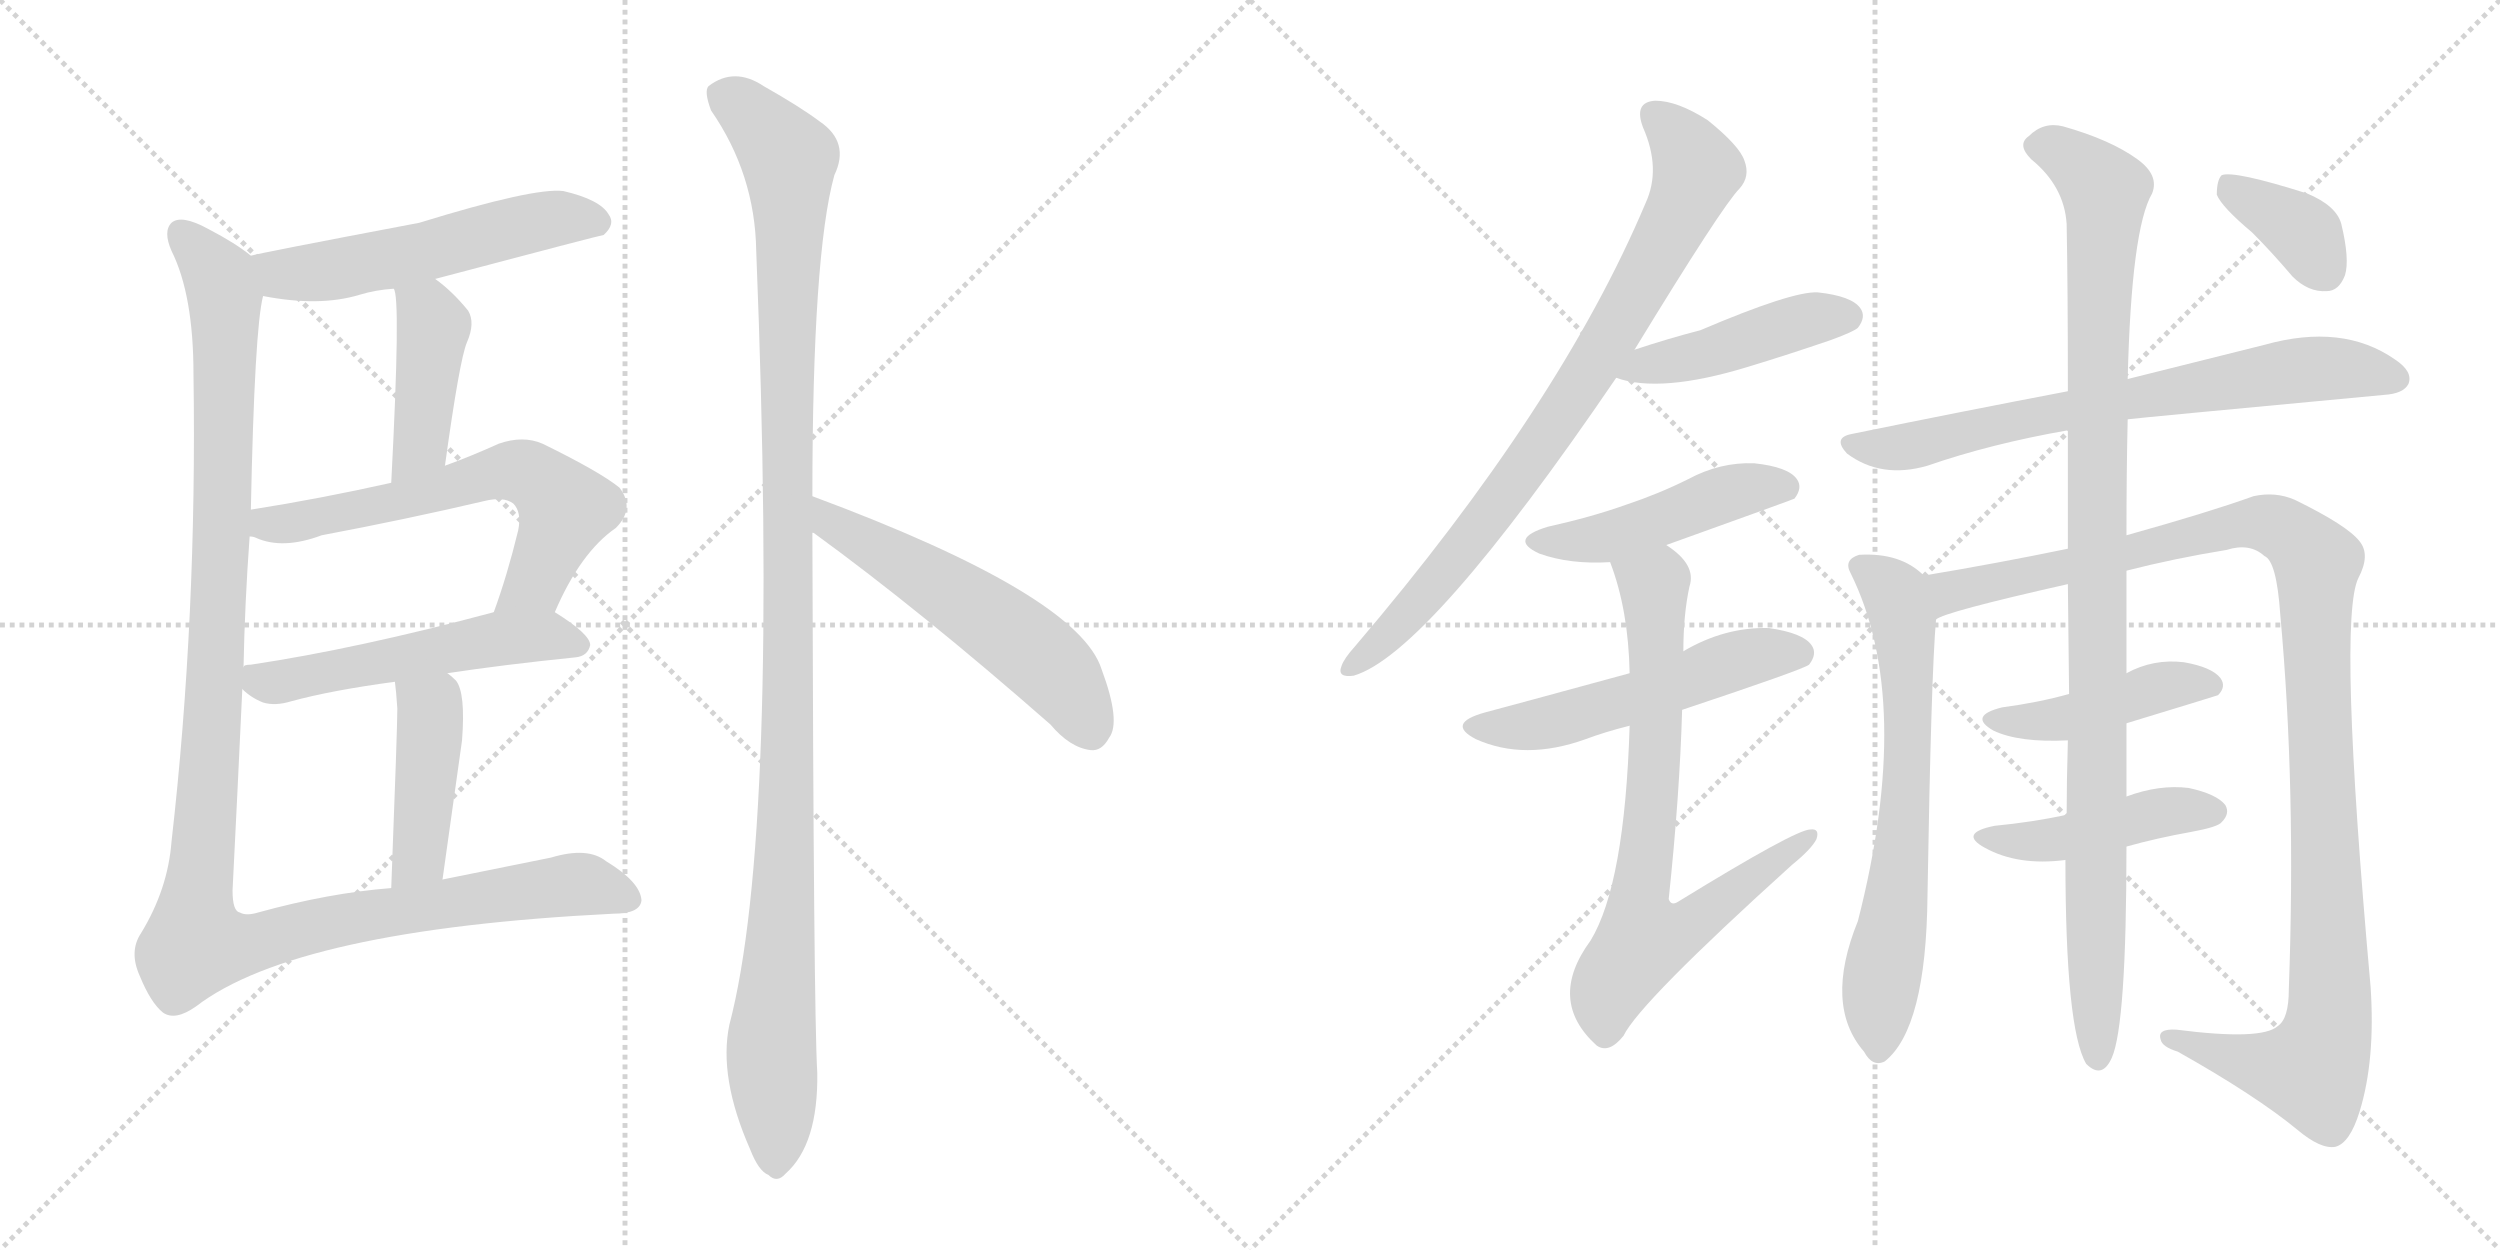 <svg version="1.1" viewBox="0 0 2048 1024" xmlns="http://www.w3.org/2000/svg">
  <g stroke="lightgray" stroke-dasharray="1,1" stroke-width="1" transform="scale(4, 4)">
    <line x1="0" y1="0" x2="256" y2="256"></line>
    <line x1="256" y1="0" x2="0" y2="256"></line>
    <line x1="128" y1="0" x2="128" y2="256"></line>
    <line x1="0" y1="128" x2="256" y2="128"></line>
    <line x1="256" y1="0" x2="512" y2="256"></line>
    <line x1="512" y1="0" x2="256" y2="256"></line>
    <line x1="384" y1="0" x2="384" y2="256"></line>
    <line x1="256" y1="128" x2="512" y2="128"></line>
  </g>
<g transform="scale(1, -1) translate(0, -850)">
   <style type="text/css">
    @keyframes keyframes0 {
      from {
       stroke: black;
       stroke-dashoffset: 547;
       stroke-width: 128;
       }
       64% {
       animation-timing-function: step-end;
       stroke: black;
       stroke-dashoffset: 0;
       stroke-width: 128;
       }
       to {
       stroke: black;
       stroke-width: 1024;
       }
       }
       #make-me-a-hanzi-animation-0 {
         animation: keyframes0 0.695s both;
         animation-delay: 0s;
         animation-timing-function: linear;
       }
    @keyframes keyframes1 {
      from {
       stroke: black;
       stroke-dashoffset: 423;
       stroke-width: 128;
       }
       58% {
       animation-timing-function: step-end;
       stroke: black;
       stroke-dashoffset: 0;
       stroke-width: 128;
       }
       to {
       stroke: black;
       stroke-width: 1024;
       }
       }
       #make-me-a-hanzi-animation-1 {
         animation: keyframes1 0.594s both;
         animation-delay: 0.695s;
         animation-timing-function: linear;
       }
    @keyframes keyframes2 {
      from {
       stroke: black;
       stroke-dashoffset: 627;
       stroke-width: 128;
       }
       67% {
       animation-timing-function: step-end;
       stroke: black;
       stroke-dashoffset: 0;
       stroke-width: 128;
       }
       to {
       stroke: black;
       stroke-width: 1024;
       }
       }
       #make-me-a-hanzi-animation-2 {
         animation: keyframes2 0.76s both;
         animation-delay: 1.289s;
         animation-timing-function: linear;
       }
    @keyframes keyframes3 {
      from {
       stroke: black;
       stroke-dashoffset: 531;
       stroke-width: 128;
       }
       63% {
       animation-timing-function: step-end;
       stroke: black;
       stroke-dashoffset: 0;
       stroke-width: 128;
       }
       to {
       stroke: black;
       stroke-width: 1024;
       }
       }
       #make-me-a-hanzi-animation-3 {
         animation: keyframes3 0.682s both;
         animation-delay: 2.05s;
         animation-timing-function: linear;
       }
    @keyframes keyframes4 {
      from {
       stroke: black;
       stroke-dashoffset: 427;
       stroke-width: 128;
       }
       58% {
       animation-timing-function: step-end;
       stroke: black;
       stroke-dashoffset: 0;
       stroke-width: 128;
       }
       to {
       stroke: black;
       stroke-width: 1024;
       }
       }
       #make-me-a-hanzi-animation-4 {
         animation: keyframes4 0.597s both;
         animation-delay: 2.732s;
         animation-timing-function: linear;
       }
    @keyframes keyframes5 {
      from {
       stroke: black;
       stroke-dashoffset: 1210;
       stroke-width: 128;
       }
       80% {
       animation-timing-function: step-end;
       stroke: black;
       stroke-dashoffset: 0;
       stroke-width: 128;
       }
       to {
       stroke: black;
       stroke-width: 1024;
       }
       }
       #make-me-a-hanzi-animation-5 {
         animation: keyframes5 1.235s both;
         animation-delay: 3.329s;
         animation-timing-function: linear;
       }
    @keyframes keyframes6 {
      from {
       stroke: black;
       stroke-dashoffset: 1150;
       stroke-width: 128;
       }
       79% {
       animation-timing-function: step-end;
       stroke: black;
       stroke-dashoffset: 0;
       stroke-width: 128;
       }
       to {
       stroke: black;
       stroke-width: 1024;
       }
       }
       #make-me-a-hanzi-animation-6 {
         animation: keyframes6 1.186s both;
         animation-delay: 4.564s;
         animation-timing-function: linear;
       }
    @keyframes keyframes7 {
      from {
       stroke: black;
       stroke-dashoffset: 550;
       stroke-width: 128;
       }
       64% {
       animation-timing-function: step-end;
       stroke: black;
       stroke-dashoffset: 0;
       stroke-width: 128;
       }
       to {
       stroke: black;
       stroke-width: 1024;
       }
       }
       #make-me-a-hanzi-animation-7 {
         animation: keyframes7 0.698s both;
         animation-delay: 5.75s;
         animation-timing-function: linear;
       }
    @keyframes keyframes8 {
      from {
       stroke: black;
       stroke-dashoffset: 812;
       stroke-width: 128;
       }
       73% {
       animation-timing-function: step-end;
       stroke: black;
       stroke-dashoffset: 0;
       stroke-width: 128;
       }
       to {
       stroke: black;
       stroke-width: 1024;
       }
       }
       #make-me-a-hanzi-animation-8 {
         animation: keyframes8 0.911s both;
         animation-delay: 6.447s;
         animation-timing-function: linear;
       }
    @keyframes keyframes9 {
      from {
       stroke: black;
       stroke-dashoffset: 446;
       stroke-width: 128;
       }
       59% {
       animation-timing-function: step-end;
       stroke: black;
       stroke-dashoffset: 0;
       stroke-width: 128;
       }
       to {
       stroke: black;
       stroke-width: 1024;
       }
       }
       #make-me-a-hanzi-animation-9 {
         animation: keyframes9 0.613s both;
         animation-delay: 7.358s;
         animation-timing-function: linear;
       }
    @keyframes keyframes10 {
      from {
       stroke: black;
       stroke-dashoffset: 468;
       stroke-width: 128;
       }
       60% {
       animation-timing-function: step-end;
       stroke: black;
       stroke-dashoffset: 0;
       stroke-width: 128;
       }
       to {
       stroke: black;
       stroke-width: 1024;
       }
       }
       #make-me-a-hanzi-animation-10 {
         animation: keyframes10 0.631s both;
         animation-delay: 7.971s;
         animation-timing-function: linear;
       }
    @keyframes keyframes11 {
      from {
       stroke: black;
       stroke-dashoffset: 531;
       stroke-width: 128;
       }
       63% {
       animation-timing-function: step-end;
       stroke: black;
       stroke-dashoffset: 0;
       stroke-width: 128;
       }
       to {
       stroke: black;
       stroke-width: 1024;
       }
       }
       #make-me-a-hanzi-animation-11 {
         animation: keyframes11 0.682s both;
         animation-delay: 8.602s;
         animation-timing-function: linear;
       }
    @keyframes keyframes12 {
      from {
       stroke: black;
       stroke-dashoffset: 739;
       stroke-width: 128;
       }
       71% {
       animation-timing-function: step-end;
       stroke: black;
       stroke-dashoffset: 0;
       stroke-width: 128;
       }
       to {
       stroke: black;
       stroke-width: 1024;
       }
       }
       #make-me-a-hanzi-animation-12 {
         animation: keyframes12 0.851s both;
         animation-delay: 9.284s;
         animation-timing-function: linear;
       }
    @keyframes keyframes13 {
      from {
       stroke: black;
       stroke-dashoffset: 710;
       stroke-width: 128;
       }
       70% {
       animation-timing-function: step-end;
       stroke: black;
       stroke-dashoffset: 0;
       stroke-width: 128;
       }
       to {
       stroke: black;
       stroke-width: 1024;
       }
       }
       #make-me-a-hanzi-animation-13 {
         animation: keyframes13 0.828s both;
         animation-delay: 10.136s;
         animation-timing-function: linear;
       }
    @keyframes keyframes14 {
      from {
       stroke: black;
       stroke-dashoffset: 668;
       stroke-width: 128;
       }
       68% {
       animation-timing-function: step-end;
       stroke: black;
       stroke-dashoffset: 0;
       stroke-width: 128;
       }
       to {
       stroke: black;
       stroke-width: 1024;
       }
       }
       #make-me-a-hanzi-animation-14 {
         animation: keyframes14 0.794s both;
         animation-delay: 10.963s;
         animation-timing-function: linear;
       }
    @keyframes keyframes15 {
      from {
       stroke: black;
       stroke-dashoffset: 1133;
       stroke-width: 128;
       }
       79% {
       animation-timing-function: step-end;
       stroke: black;
       stroke-dashoffset: 0;
       stroke-width: 128;
       }
       to {
       stroke: black;
       stroke-width: 1024;
       }
       }
       #make-me-a-hanzi-animation-15 {
         animation: keyframes15 1.172s both;
         animation-delay: 11.757s;
         animation-timing-function: linear;
       }
    @keyframes keyframes16 {
      from {
       stroke: black;
       stroke-dashoffset: 438;
       stroke-width: 128;
       }
       59% {
       animation-timing-function: step-end;
       stroke: black;
       stroke-dashoffset: 0;
       stroke-width: 128;
       }
       to {
       stroke: black;
       stroke-width: 1024;
       }
       }
       #make-me-a-hanzi-animation-16 {
         animation: keyframes16 0.606s both;
         animation-delay: 12.929s;
         animation-timing-function: linear;
       }
    @keyframes keyframes17 {
      from {
       stroke: black;
       stroke-dashoffset: 445;
       stroke-width: 128;
       }
       59% {
       animation-timing-function: step-end;
       stroke: black;
       stroke-dashoffset: 0;
       stroke-width: 128;
       }
       to {
       stroke: black;
       stroke-width: 1024;
       }
       }
       #make-me-a-hanzi-animation-17 {
         animation: keyframes17 0.612s both;
         animation-delay: 13.535s;
         animation-timing-function: linear;
       }
    @keyframes keyframes18 {
      from {
       stroke: black;
       stroke-dashoffset: 1033;
       stroke-width: 128;
       }
       77% {
       animation-timing-function: step-end;
       stroke: black;
       stroke-dashoffset: 0;
       stroke-width: 128;
       }
       to {
       stroke: black;
       stroke-width: 1024;
       }
       }
       #make-me-a-hanzi-animation-18 {
         animation: keyframes18 1.091s both;
         animation-delay: 14.148s;
         animation-timing-function: linear;
       }
    @keyframes keyframes19 {
      from {
       stroke: black;
       stroke-dashoffset: 368;
       stroke-width: 128;
       }
       55% {
       animation-timing-function: step-end;
       stroke: black;
       stroke-dashoffset: 0;
       stroke-width: 128;
       }
       to {
       stroke: black;
       stroke-width: 1024;
       }
       }
       #make-me-a-hanzi-animation-19 {
         animation: keyframes19 0.549s both;
         animation-delay: 15.238s;
         animation-timing-function: linear;
       }
</style>
<path d="M 356.5 621.5 Q 492.5 657.5 494.5 657.5 Q 504.5 666.5 498.5 674.5 Q 491.5 686.5 461.5 693.5 Q 437.5 696.5 343.5 667.5 Q 211.5 642.5 205.5 640.5 C 176.5 633.5 185.5 612.5 215.5 607.5 Q 261.5 598.5 294.5 608.5 Q 307.5 612.5 322.5 613.5 L 356.5 621.5 Z" fill="lightgray"></path> 
<path d="M 364.5 468.5 Q 376.5 555.5 382.5 569.5 Q 389.5 585.5 383.5 595.5 Q 370.5 611.5 356.5 621.5 C 332.5 639.5 314.5 642.5 322.5 613.5 Q 328.5 607.5 320.5 454.5 C 318.5 424.5 360.5 438.5 364.5 468.5 Z" fill="lightgray"></path> 
<path d="M 454.5 348.5 Q 475.5 397.5 504.5 417.5 Q 520.5 433.5 507.5 450.5 Q 491.5 463.5 444.5 486.5 Q 428.5 493.5 408.5 486.5 Q 386.5 476.5 364.5 468.5 L 320.5 454.5 Q 262.5 441.5 205.5 432.5 C 175.5 427.5 175.5 419.5 204.5 410.5 Q 207.5 410.5 209.5 409.5 Q 231.5 399.5 263.5 411.5 Q 332.5 424.5 396.5 439.5 Q 412.5 443.5 420.5 437.5 Q 427.5 430.5 424.5 415.5 Q 415.5 378.5 404.5 348.5 C 394.5 320.5 442.5 321.5 454.5 348.5 Z" fill="lightgray"></path> 
<path d="M 366.5 298.5 Q 412.5 305.5 471.5 311.5 Q 481.5 312.5 483.5 321.5 Q 483.5 330.5 454.5 348.5 C 439.5 357.5 433.5 356.5 404.5 348.5 Q 292.5 318.5 205.5 305.5 Q 199.5 305.5 199.5 303.5 C 182.5 298.5 182.5 298.5 198.5 285.5 Q 205.5 278.5 215.5 274.5 Q 225.5 271.5 238.5 275.5 Q 271.5 284.5 323.5 291.5 L 366.5 298.5 Z" fill="lightgray"></path> 
<path d="M 362.5 129.5 Q 371.5 193.5 378.5 243.5 Q 381.5 282.5 373.5 292.5 Q 369.5 296.5 366.5 298.5 C 343.5 317.5 319.5 321.5 323.5 291.5 Q 324.5 284.5 325.5 269.5 Q 325.5 253.5 320.5 122.5 C 319.5 92.5 358.5 99.5 362.5 129.5 Z" fill="lightgray"></path> 
<path d="M 205.5 640.5 Q 193.5 650.5 170.5 662.5 Q 148.5 674.5 140.5 667.5 Q 133.5 660.5 140.5 644.5 Q 158.5 608.5 158.5 543.5 Q 161.5 344.5 140.5 160.5 Q 137.5 121.5 115.5 85.5 Q 105.5 70.5 114.5 50.5 Q 123.5 28.5 133.5 20.5 Q 143.5 13.5 160.5 25.5 Q 242.5 88.5 502.5 101.5 Q 524.5 101.5 525.5 112.5 Q 524.5 127.5 496.5 144.5 Q 481.5 156.5 451.5 147.5 Q 402.5 137.5 362.5 129.5 L 320.5 122.5 Q 269.5 118.5 211.5 102.5 Q 201.5 99.5 196.5 102.5 Q 190.5 103.5 190.5 120.5 Q 194.5 199.5 198.5 285.5 L 199.5 303.5 Q 200.5 355.5 204.5 410.5 L 205.5 432.5 Q 208.5 580.5 215.5 607.5 C 218.5 631.5 218.5 631.5 205.5 640.5 Z" fill="lightgray"></path> 
<path d="M 665.5 443.5 Q 665.5 641.5 683.5 706.5 Q 696.5 733.5 671.5 750.5 Q 655.5 762.5 625.5 779.5 Q 601.5 795.5 580.5 779.5 Q 576.5 775.5 582.5 759.5 Q 618.5 707.5 619.5 644.5 Q 638.5 166.5 597.5 10.5 Q 588.5 -32.5 614.5 -91.5 Q 621.5 -109.5 629.5 -112.5 Q 636.5 -119.5 643.5 -111.5 Q 670.5 -87.5 669.5 -28.5 Q 666.5 20.5 665.5 413.5 L 665.5 443.5 Z" fill="lightgray"></path> 
<path d="M 665.5 413.5 L 666.5 413.5 Q 754.5 349.5 860.5 256.5 Q 876.5 237.5 893.5 235.5 Q 902.5 234.5 908.5 245.5 Q 918.5 258.5 902.5 301.5 Q 883.5 362.5 665.5 443.5 C 637.5 454.5 640.5 429.5 665.5 413.5 Z" fill="lightgray"></path> 
<path d="M 1339.0 563.5 Q 1411.0 681.5 1425.0 695.5 Q 1434.0 705.5 1429.0 718.5 Q 1425.0 730.5 1399.0 751.5 Q 1374.0 767.5 1356.0 767.5 Q 1338.0 766.5 1346.0 745.5 Q 1361.0 711.5 1348.0 683.5 Q 1278.0 517.5 1110.0 320.5 Q 1101.0 310.5 1099.0 304.5 Q 1095.0 294.5 1109.0 296.5 Q 1170.0 314.5 1324.0 540.5 L 1339.0 563.5 Z" fill="lightgray"></path> 
<path d="M 1324.0 540.5 Q 1360.0 527.5 1432.0 549.5 Q 1465.0 559.5 1500.0 571.5 Q 1519.0 578.5 1522.0 581.5 Q 1529.0 590.5 1524.0 597.5 Q 1517.0 607.5 1489.0 610.5 Q 1468.0 611.5 1393.0 579.5 Q 1366.0 572.5 1339.0 563.5 C 1311.0 554.5 1296.0 549.5 1324.0 540.5 Z" fill="lightgray"></path> 
<path d="M 1365.0 403.5 Q 1468.0 440.5 1470.0 441.5 Q 1477.0 450.5 1472.0 457.5 Q 1465.0 467.5 1437.0 470.5 Q 1409.0 471.5 1383.0 457.5 Q 1359.0 445.5 1332.0 436.5 Q 1304.0 426.5 1268.0 418.5 Q 1235.0 408.5 1261.0 396.5 Q 1286.0 387.5 1319.0 389.5 L 1365.0 403.5 Z" fill="lightgray"></path> 
<path d="M 1378.0 268.5 Q 1477.0 301.5 1482.0 305.5 Q 1489.0 314.5 1484.0 321.5 Q 1477.0 331.5 1449.0 335.5 Q 1413.0 336.5 1379.0 316.5 L 1335.0 298.5 Q 1236.0 271.5 1217.0 266.5 Q 1184.0 257.5 1209.0 244.5 Q 1249.0 226.5 1299.0 244.5 Q 1315.0 250.5 1335.0 255.5 L 1378.0 268.5 Z" fill="lightgray"></path> 
<path d="M 1335.0 255.5 Q 1331.0 125.5 1303.0 79.5 Q 1267.0 30.5 1308.0 -6.5 Q 1318.0 -13.5 1330.0 1.5 Q 1343.0 28.5 1468.0 141.5 Q 1484.0 154.5 1488.0 162.5 Q 1491.0 171.5 1483.0 170.5 Q 1471.0 170.5 1375.0 111.5 Q 1369.0 107.5 1367.0 113.5 Q 1376.0 198.5 1378.0 268.5 L 1379.0 316.5 Q 1379.0 346.5 1384.0 369.5 Q 1390.0 387.5 1365.0 403.5 C 1342.0 422.5 1309.0 417.5 1319.0 389.5 Q 1334.0 350.5 1335.0 298.5 L 1335.0 255.5 Z" fill="lightgray"></path> 
<path d="M 1743.0 506.5 Q 1750.0 507.5 1953.0 526.5 Q 1969.0 527.5 1973.0 535.5 Q 1977.0 545.5 1962.0 555.5 Q 1919.0 585.5 1855.0 567.5 Q 1807.0 555.5 1743.0 539.5 L 1694.0 529.5 Q 1610.0 513.5 1517.0 494.5 Q 1501.0 491.5 1513.0 478.5 Q 1541.0 457.5 1579.0 468.5 Q 1631.0 486.5 1694.0 497.5 L 1743.0 506.5 Z" fill="lightgray"></path> 
<path d="M 1576.0 378.5 Q 1557.0 397.5 1523.0 395.5 Q 1510.0 391.5 1516.0 380.5 Q 1568.0 275.5 1522.0 95.5 Q 1494.0 26.5 1527.0 -11.5 Q 1534.0 -24.5 1544.0 -19.5 Q 1578.0 7.5 1579.0 116.5 Q 1582.0 297.5 1586.0 342.5 C 1588.0 369.5 1588.0 369.5 1576.0 378.5 Z" fill="lightgray"></path> 
<path d="M 1742.0 382.5 Q 1781.0 392.5 1824.0 399.5 Q 1843.0 405.5 1855.0 394.5 Q 1865.0 390.5 1868.0 346.5 Q 1881.0 204.5 1875.0 39.5 Q 1875.0 15.5 1866.0 9.5 Q 1853.0 -2.5 1783.0 6.5 Q 1767.0 7.5 1770.0 -1.5 Q 1771.0 -7.5 1784.0 -11.5 Q 1848.0 -47.5 1882.0 -75.5 Q 1901.0 -91.5 1913.0 -89.5 Q 1925.0 -86.5 1933.0 -60.5 Q 1946.0 -18.5 1942.0 41.5 Q 1915.0 342.5 1932.0 376.5 Q 1942.0 395.5 1933.0 406.5 Q 1923.0 419.5 1880.0 440.5 Q 1864.0 447.5 1846.0 443.5 Q 1810.0 430.5 1742.0 411.5 L 1694.0 400.5 Q 1636.0 388.5 1576.0 378.5 C 1546.0 373.5 1558.0 332.5 1586.0 342.5 Q 1592.0 348.5 1694.0 371.5 L 1742.0 382.5 Z" fill="lightgray"></path> 
<path d="M 1742.0 257.5 Q 1811.0 278.5 1817.0 280.5 Q 1824.0 287.5 1819.0 294.5 Q 1812.0 303.5 1789.0 307.5 Q 1764.0 310.5 1742.0 298.5 L 1695.0 281.5 Q 1670.0 274.5 1640.0 270.5 Q 1612.0 263.5 1633.0 251.5 Q 1654.0 241.5 1694.0 243.5 L 1742.0 257.5 Z" fill="lightgray"></path> 
<path d="M 1742.0 156.5 Q 1767.0 163.5 1795.0 168.5 Q 1817.0 172.5 1820.0 176.5 Q 1827.0 183.5 1823.0 190.5 Q 1816.0 199.5 1793.0 204.5 Q 1769.0 207.5 1742.0 197.5 L 1693.0 182.5 Q 1665.0 176.5 1634.0 173.5 Q 1604.0 167.5 1626.0 155.5 Q 1653.0 140.5 1692.0 145.5 L 1742.0 156.5 Z" fill="lightgray"></path> 
<path d="M 1692.0 145.5 Q 1692.0 7.5 1709.0 -21.5 Q 1722.0 -34.5 1730.0 -16.5 Q 1742.0 10.5 1742.0 156.5 L 1742.0 197.5 Q 1742.0 225.5 1742.0 257.5 L 1742.0 298.5 Q 1742.0 340.5 1742.0 382.5 L 1742.0 411.5 Q 1742.0 463.5 1743.0 506.5 L 1743.0 539.5 Q 1746.0 662.5 1763.0 691.5 Q 1769.0 706.5 1751.0 719.5 Q 1729.0 735.5 1690.0 746.5 Q 1674.0 750.5 1662.0 738.5 Q 1652.0 731.5 1664.0 719.5 Q 1691.0 697.5 1693.0 666.5 Q 1694.0 614.5 1694.0 529.5 L 1694.0 497.5 Q 1694.0 454.5 1694.0 400.5 L 1694.0 371.5 L 1695.0 281.5 L 1694.0 243.5 Q 1693.0 209.5 1693.0 182.5 L 1692.0 145.5 Z" fill="lightgray"></path> 
<path d="M 1845.0 659.5 Q 1861.0 643.5 1878.0 623.5 Q 1891.0 610.5 1906.0 611.5 Q 1916.0 611.5 1921.0 624.5 Q 1925.0 637.5 1918.0 666.5 Q 1914.0 681.5 1890.0 691.5 Q 1830.0 710.5 1820.0 706.5 Q 1816.0 702.5 1816.0 690.5 Q 1820.0 680.5 1845.0 659.5 Z" fill="lightgray"></path> 
      <clipPath id="make-me-a-hanzi-clip-0">
      <path d="M 356.5 621.5 Q 492.5 657.5 494.5 657.5 Q 504.5 666.5 498.5 674.5 Q 491.5 686.5 461.5 693.5 Q 437.5 696.5 343.5 667.5 Q 211.5 642.5 205.5 640.5 C 176.5 633.5 185.5 612.5 215.5 607.5 Q 261.5 598.5 294.5 608.5 Q 307.5 612.5 322.5 613.5 L 356.5 621.5 Z" fill="lightgray"></path>
      </clipPath>
      <path clip-path="url(#make-me-a-hanzi-clip-0)" d="M 208.5 635.5 L 231.5 625.5 L 257.5 626.5 L 442.5 669.5 L 464.5 672.5 L 491.5 665.5 " fill="none" id="make-me-a-hanzi-animation-0" stroke-dasharray="419 838" stroke-linecap="round"></path>

      <clipPath id="make-me-a-hanzi-clip-1">
      <path d="M 364.5 468.5 Q 376.5 555.5 382.5 569.5 Q 389.5 585.5 383.5 595.5 Q 370.5 611.5 356.5 621.5 C 332.5 639.5 314.5 642.5 322.5 613.5 Q 328.5 607.5 320.5 454.5 C 318.5 424.5 360.5 438.5 364.5 468.5 Z" fill="lightgray"></path>
      </clipPath>
      <path clip-path="url(#make-me-a-hanzi-clip-1)" d="M 328.5 614.5 L 355.5 582.5 L 345.5 486.5 L 323.5 468.5 " fill="none" id="make-me-a-hanzi-animation-1" stroke-dasharray="295 590" stroke-linecap="round"></path>

      <clipPath id="make-me-a-hanzi-clip-2">
      <path d="M 454.5 348.5 Q 475.5 397.5 504.5 417.5 Q 520.5 433.5 507.5 450.5 Q 491.5 463.5 444.5 486.5 Q 428.5 493.5 408.5 486.5 Q 386.5 476.5 364.5 468.5 L 320.5 454.5 Q 262.5 441.5 205.5 432.5 C 175.5 427.5 175.5 419.5 204.5 410.5 Q 207.5 410.5 209.5 409.5 Q 231.5 399.5 263.5 411.5 Q 332.5 424.5 396.5 439.5 Q 412.5 443.5 420.5 437.5 Q 427.5 430.5 424.5 415.5 Q 415.5 378.5 404.5 348.5 C 394.5 320.5 442.5 321.5 454.5 348.5 Z" fill="lightgray"></path>
      </clipPath>
      <path clip-path="url(#make-me-a-hanzi-clip-2)" d="M 208.5 415.5 L 328.5 439.5 L 409.5 463.5 L 431.5 462.5 L 463.5 432.5 L 438.5 373.5 L 410.5 353.5 " fill="none" id="make-me-a-hanzi-animation-2" stroke-dasharray="499 998" stroke-linecap="round"></path>

      <clipPath id="make-me-a-hanzi-clip-3">
      <path d="M 366.5 298.5 Q 412.5 305.5 471.5 311.5 Q 481.5 312.5 483.5 321.5 Q 483.5 330.5 454.5 348.5 C 439.5 357.5 433.5 356.5 404.5 348.5 Q 292.5 318.5 205.5 305.5 Q 199.5 305.5 199.5 303.5 C 182.5 298.5 182.5 298.5 198.5 285.5 Q 205.5 278.5 215.5 274.5 Q 225.5 271.5 238.5 275.5 Q 271.5 284.5 323.5 291.5 L 366.5 298.5 Z" fill="lightgray"></path>
      </clipPath>
      <path clip-path="url(#make-me-a-hanzi-clip-3)" d="M 204.5 298.5 L 228.5 291.5 L 410.5 326.5 L 453.5 329.5 L 473.5 321.5 " fill="none" id="make-me-a-hanzi-animation-3" stroke-dasharray="403 806" stroke-linecap="round"></path>

      <clipPath id="make-me-a-hanzi-clip-4">
      <path d="M 362.5 129.5 Q 371.5 193.5 378.5 243.5 Q 381.5 282.5 373.5 292.5 Q 369.5 296.5 366.5 298.5 C 343.5 317.5 319.5 321.5 323.5 291.5 Q 324.5 284.5 325.5 269.5 Q 325.5 253.5 320.5 122.5 C 319.5 92.5 358.5 99.5 362.5 129.5 Z" fill="lightgray"></path>
      </clipPath>
      <path clip-path="url(#make-me-a-hanzi-clip-4)" d="M 331.5 287.5 L 352.5 267.5 L 352.5 253.5 L 343.5 148.5 L 325.5 134.5 " fill="none" id="make-me-a-hanzi-animation-4" stroke-dasharray="299 598" stroke-linecap="round"></path>

      <clipPath id="make-me-a-hanzi-clip-5">
      <path d="M 205.5 640.5 Q 193.5 650.5 170.5 662.5 Q 148.5 674.5 140.5 667.5 Q 133.5 660.5 140.5 644.5 Q 158.5 608.5 158.5 543.5 Q 161.5 344.5 140.5 160.5 Q 137.5 121.5 115.5 85.5 Q 105.5 70.5 114.5 50.5 Q 123.5 28.5 133.5 20.5 Q 143.5 13.5 160.5 25.5 Q 242.5 88.5 502.5 101.5 Q 524.5 101.5 525.5 112.5 Q 524.5 127.5 496.5 144.5 Q 481.5 156.5 451.5 147.5 Q 402.5 137.5 362.5 129.5 L 320.5 122.5 Q 269.5 118.5 211.5 102.5 Q 201.5 99.5 196.5 102.5 Q 190.5 103.5 190.5 120.5 Q 194.5 199.5 198.5 285.5 L 199.5 303.5 Q 200.5 355.5 204.5 410.5 L 205.5 432.5 Q 208.5 580.5 215.5 607.5 C 218.5 631.5 218.5 631.5 205.5 640.5 Z" fill="lightgray"></path>
      </clipPath>
      <path clip-path="url(#make-me-a-hanzi-clip-5)" d="M 148.5 659.5 L 176.5 628.5 L 184.5 602.5 L 177.5 311.5 L 158.5 93.5 L 163.5 76.5 L 190.5 74.5 L 300.5 100.5 L 475.5 125.5 L 514.5 114.5 " fill="none" id="make-me-a-hanzi-animation-5" stroke-dasharray="1082 2164" stroke-linecap="round"></path>

      <clipPath id="make-me-a-hanzi-clip-6">
      <path d="M 665.5 443.5 Q 665.5 641.5 683.5 706.5 Q 696.5 733.5 671.5 750.5 Q 655.5 762.5 625.5 779.5 Q 601.5 795.5 580.5 779.5 Q 576.5 775.5 582.5 759.5 Q 618.5 707.5 619.5 644.5 Q 638.5 166.5 597.5 10.5 Q 588.5 -32.5 614.5 -91.5 Q 621.5 -109.5 629.5 -112.5 Q 636.5 -119.5 643.5 -111.5 Q 670.5 -87.5 669.5 -28.5 Q 666.5 20.5 665.5 413.5 L 665.5 443.5 Z" fill="lightgray"></path>
      </clipPath>
      <path clip-path="url(#make-me-a-hanzi-clip-6)" d="M 592.5 773.5 L 619.5 752.5 L 646.5 719.5 L 647.5 296.5 L 631.5 -11.5 L 635.5 -97.5 " fill="none" id="make-me-a-hanzi-animation-6" stroke-dasharray="1022 2044" stroke-linecap="round"></path>

      <clipPath id="make-me-a-hanzi-clip-7">
      <path d="M 665.5 413.5 L 666.5 413.5 Q 754.5 349.5 860.5 256.5 Q 876.5 237.5 893.5 235.5 Q 902.5 234.5 908.5 245.5 Q 918.5 258.5 902.5 301.5 Q 883.5 362.5 665.5 443.5 C 637.5 454.5 640.5 429.5 665.5 413.5 Z" fill="lightgray"></path>
      </clipPath>
      <path clip-path="url(#make-me-a-hanzi-clip-7)" d="M 676.5 436.5 L 680.5 421.5 L 832.5 327.5 L 870.5 292.5 L 894.5 250.5 " fill="none" id="make-me-a-hanzi-animation-7" stroke-dasharray="422 844" stroke-linecap="round"></path>

      <clipPath id="make-me-a-hanzi-clip-8">
      <path d="M 1339.0 563.5 Q 1411.0 681.5 1425.0 695.5 Q 1434.0 705.5 1429.0 718.5 Q 1425.0 730.5 1399.0 751.5 Q 1374.0 767.5 1356.0 767.5 Q 1338.0 766.5 1346.0 745.5 Q 1361.0 711.5 1348.0 683.5 Q 1278.0 517.5 1110.0 320.5 Q 1101.0 310.5 1099.0 304.5 Q 1095.0 294.5 1109.0 296.5 Q 1170.0 314.5 1324.0 540.5 L 1339.0 563.5 Z" fill="lightgray"></path>
      </clipPath>
      <path clip-path="url(#make-me-a-hanzi-clip-8)" d="M 1355.0 754.5 L 1379.0 733.5 L 1390.0 710.5 L 1328.0 585.5 L 1274.0 500.5 L 1191.0 389.5 L 1107.0 304.5 " fill="none" id="make-me-a-hanzi-animation-8" stroke-dasharray="684 1368" stroke-linecap="round"></path>

      <clipPath id="make-me-a-hanzi-clip-9">
      <path d="M 1324.0 540.5 Q 1360.0 527.5 1432.0 549.5 Q 1465.0 559.5 1500.0 571.5 Q 1519.0 578.5 1522.0 581.5 Q 1529.0 590.5 1524.0 597.5 Q 1517.0 607.5 1489.0 610.5 Q 1468.0 611.5 1393.0 579.5 Q 1366.0 572.5 1339.0 563.5 C 1311.0 554.5 1296.0 549.5 1324.0 540.5 Z" fill="lightgray"></path>
      </clipPath>
      <path clip-path="url(#make-me-a-hanzi-clip-9)" d="M 1331.0 544.5 L 1399.0 559.5 L 1481.0 588.5 L 1514.0 590.5 " fill="none" id="make-me-a-hanzi-animation-9" stroke-dasharray="318 636" stroke-linecap="round"></path>

      <clipPath id="make-me-a-hanzi-clip-10">
      <path d="M 1365.0 403.5 Q 1468.0 440.5 1470.0 441.5 Q 1477.0 450.5 1472.0 457.5 Q 1465.0 467.5 1437.0 470.5 Q 1409.0 471.5 1383.0 457.5 Q 1359.0 445.5 1332.0 436.5 Q 1304.0 426.5 1268.0 418.5 Q 1235.0 408.5 1261.0 396.5 Q 1286.0 387.5 1319.0 389.5 L 1365.0 403.5 Z" fill="lightgray"></path>
      </clipPath>
      <path clip-path="url(#make-me-a-hanzi-clip-10)" d="M 1262.0 408.5 L 1319.0 410.5 L 1409.0 444.5 L 1454.0 452.5 L 1466.0 448.5 " fill="none" id="make-me-a-hanzi-animation-10" stroke-dasharray="340 680" stroke-linecap="round"></path>

      <clipPath id="make-me-a-hanzi-clip-11">
      <path d="M 1378.0 268.5 Q 1477.0 301.5 1482.0 305.5 Q 1489.0 314.5 1484.0 321.5 Q 1477.0 331.5 1449.0 335.5 Q 1413.0 336.5 1379.0 316.5 L 1335.0 298.5 Q 1236.0 271.5 1217.0 266.5 Q 1184.0 257.5 1209.0 244.5 Q 1249.0 226.5 1299.0 244.5 Q 1315.0 250.5 1335.0 255.5 L 1378.0 268.5 Z" fill="lightgray"></path>
      </clipPath>
      <path clip-path="url(#make-me-a-hanzi-clip-11)" d="M 1211.0 256.5 L 1258.0 255.5 L 1385.0 292.5 L 1420.0 308.5 L 1453.0 315.5 L 1476.0 313.5 " fill="none" id="make-me-a-hanzi-animation-11" stroke-dasharray="403 806" stroke-linecap="round"></path>

      <clipPath id="make-me-a-hanzi-clip-12">
      <path d="M 1335.0 255.5 Q 1331.0 125.5 1303.0 79.5 Q 1267.0 30.5 1308.0 -6.5 Q 1318.0 -13.5 1330.0 1.5 Q 1343.0 28.5 1468.0 141.5 Q 1484.0 154.5 1488.0 162.5 Q 1491.0 171.5 1483.0 170.5 Q 1471.0 170.5 1375.0 111.5 Q 1369.0 107.5 1367.0 113.5 Q 1376.0 198.5 1378.0 268.5 L 1379.0 316.5 Q 1379.0 346.5 1384.0 369.5 Q 1390.0 387.5 1365.0 403.5 C 1342.0 422.5 1309.0 417.5 1319.0 389.5 Q 1334.0 350.5 1335.0 298.5 L 1335.0 255.5 Z" fill="lightgray"></path>
      </clipPath>
      <path clip-path="url(#make-me-a-hanzi-clip-12)" d="M 1327.0 384.5 L 1355.0 368.5 L 1356.0 354.5 L 1356.0 233.5 L 1342.0 106.5 L 1347.0 80.5 L 1380.0 88.5 L 1482.0 164.5 " fill="none" id="make-me-a-hanzi-animation-12" stroke-dasharray="611 1222" stroke-linecap="round"></path>

      <clipPath id="make-me-a-hanzi-clip-13">
      <path d="M 1743.0 506.5 Q 1750.0 507.5 1953.0 526.5 Q 1969.0 527.5 1973.0 535.5 Q 1977.0 545.5 1962.0 555.5 Q 1919.0 585.5 1855.0 567.5 Q 1807.0 555.5 1743.0 539.5 L 1694.0 529.5 Q 1610.0 513.5 1517.0 494.5 Q 1501.0 491.5 1513.0 478.5 Q 1541.0 457.5 1579.0 468.5 Q 1631.0 486.5 1694.0 497.5 L 1743.0 506.5 Z" fill="lightgray"></path>
      </clipPath>
      <path clip-path="url(#make-me-a-hanzi-clip-13)" d="M 1516.0 486.5 L 1568.0 484.5 L 1661.0 508.5 L 1870.0 545.5 L 1923.0 548.5 L 1963.0 539.5 " fill="none" id="make-me-a-hanzi-animation-13" stroke-dasharray="582 1164" stroke-linecap="round"></path>

      <clipPath id="make-me-a-hanzi-clip-14">
      <path d="M 1576.0 378.5 Q 1557.0 397.5 1523.0 395.5 Q 1510.0 391.5 1516.0 380.5 Q 1568.0 275.5 1522.0 95.5 Q 1494.0 26.5 1527.0 -11.5 Q 1534.0 -24.5 1544.0 -19.5 Q 1578.0 7.5 1579.0 116.5 Q 1582.0 297.5 1586.0 342.5 C 1588.0 369.5 1588.0 369.5 1576.0 378.5 Z" fill="lightgray"></path>
      </clipPath>
      <path clip-path="url(#make-me-a-hanzi-clip-14)" d="M 1523.0 386.5 L 1553.0 363.5 L 1563.0 291.5 L 1560.0 173.5 L 1541.0 46.5 L 1539.0 -8.5 " fill="none" id="make-me-a-hanzi-animation-14" stroke-dasharray="540 1080" stroke-linecap="round"></path>

      <clipPath id="make-me-a-hanzi-clip-15">
      <path d="M 1742.0 382.5 Q 1781.0 392.5 1824.0 399.5 Q 1843.0 405.5 1855.0 394.5 Q 1865.0 390.5 1868.0 346.5 Q 1881.0 204.5 1875.0 39.5 Q 1875.0 15.5 1866.0 9.5 Q 1853.0 -2.5 1783.0 6.5 Q 1767.0 7.5 1770.0 -1.5 Q 1771.0 -7.5 1784.0 -11.5 Q 1848.0 -47.5 1882.0 -75.5 Q 1901.0 -91.5 1913.0 -89.5 Q 1925.0 -86.5 1933.0 -60.5 Q 1946.0 -18.5 1942.0 41.5 Q 1915.0 342.5 1932.0 376.5 Q 1942.0 395.5 1933.0 406.5 Q 1923.0 419.5 1880.0 440.5 Q 1864.0 447.5 1846.0 443.5 Q 1810.0 430.5 1742.0 411.5 L 1694.0 400.5 Q 1636.0 388.5 1576.0 378.5 C 1546.0 373.5 1558.0 332.5 1586.0 342.5 Q 1592.0 348.5 1694.0 371.5 L 1742.0 382.5 Z" fill="lightgray"></path>
      </clipPath>
      <path clip-path="url(#make-me-a-hanzi-clip-15)" d="M 1585.0 348.5 L 1601.0 366.5 L 1678.0 379.5 L 1689.0 386.5 L 1847.0 421.5 L 1878.0 412.5 L 1898.0 387.5 L 1910.0 52.5 L 1902.0 -10.5 L 1894.0 -26.5 L 1879.0 -26.5 L 1778.0 0.5 " fill="none" id="make-me-a-hanzi-animation-15" stroke-dasharray="1005 2010" stroke-linecap="round"></path>

      <clipPath id="make-me-a-hanzi-clip-16">
      <path d="M 1742.0 257.5 Q 1811.0 278.5 1817.0 280.5 Q 1824.0 287.5 1819.0 294.5 Q 1812.0 303.5 1789.0 307.5 Q 1764.0 310.5 1742.0 298.5 L 1695.0 281.5 Q 1670.0 274.5 1640.0 270.5 Q 1612.0 263.5 1633.0 251.5 Q 1654.0 241.5 1694.0 243.5 L 1742.0 257.5 Z" fill="lightgray"></path>
      </clipPath>
      <path clip-path="url(#make-me-a-hanzi-clip-16)" d="M 1635.0 261.5 L 1684.0 259.5 L 1780.0 289.5 L 1812.0 288.5 " fill="none" id="make-me-a-hanzi-animation-16" stroke-dasharray="310 620" stroke-linecap="round"></path>

      <clipPath id="make-me-a-hanzi-clip-17">
      <path d="M 1742.0 156.5 Q 1767.0 163.5 1795.0 168.5 Q 1817.0 172.5 1820.0 176.5 Q 1827.0 183.5 1823.0 190.5 Q 1816.0 199.5 1793.0 204.5 Q 1769.0 207.5 1742.0 197.5 L 1693.0 182.5 Q 1665.0 176.5 1634.0 173.5 Q 1604.0 167.5 1626.0 155.5 Q 1653.0 140.5 1692.0 145.5 L 1742.0 156.5 Z" fill="lightgray"></path>
      </clipPath>
      <path clip-path="url(#make-me-a-hanzi-clip-17)" d="M 1627.0 165.5 L 1683.0 161.5 L 1776.0 185.5 L 1813.0 185.5 " fill="none" id="make-me-a-hanzi-animation-17" stroke-dasharray="317 634" stroke-linecap="round"></path>

      <clipPath id="make-me-a-hanzi-clip-18">
      <path d="M 1692.0 145.5 Q 1692.0 7.5 1709.0 -21.5 Q 1722.0 -34.5 1730.0 -16.5 Q 1742.0 10.5 1742.0 156.5 L 1742.0 197.5 Q 1742.0 225.5 1742.0 257.5 L 1742.0 298.5 Q 1742.0 340.5 1742.0 382.5 L 1742.0 411.5 Q 1742.0 463.5 1743.0 506.5 L 1743.0 539.5 Q 1746.0 662.5 1763.0 691.5 Q 1769.0 706.5 1751.0 719.5 Q 1729.0 735.5 1690.0 746.5 Q 1674.0 750.5 1662.0 738.5 Q 1652.0 731.5 1664.0 719.5 Q 1691.0 697.5 1693.0 666.5 Q 1694.0 614.5 1694.0 529.5 L 1694.0 497.5 Q 1694.0 454.5 1694.0 400.5 L 1694.0 371.5 L 1695.0 281.5 L 1694.0 243.5 Q 1693.0 209.5 1693.0 182.5 L 1692.0 145.5 Z" fill="lightgray"></path>
      </clipPath>
      <path clip-path="url(#make-me-a-hanzi-clip-18)" d="M 1669.0 729.5 L 1691.0 724.5 L 1725.0 692.5 L 1718.0 556.5 L 1719.0 -15.5 " fill="none" id="make-me-a-hanzi-animation-18" stroke-dasharray="905 1810" stroke-linecap="round"></path>

      <clipPath id="make-me-a-hanzi-clip-19">
      <path d="M 1845.0 659.5 Q 1861.0 643.5 1878.0 623.5 Q 1891.0 610.5 1906.0 611.5 Q 1916.0 611.5 1921.0 624.5 Q 1925.0 637.5 1918.0 666.5 Q 1914.0 681.5 1890.0 691.5 Q 1830.0 710.5 1820.0 706.5 Q 1816.0 702.5 1816.0 690.5 Q 1820.0 680.5 1845.0 659.5 Z" fill="lightgray"></path>
      </clipPath>
      <path clip-path="url(#make-me-a-hanzi-clip-19)" d="M 1824.0 700.5 L 1884.0 662.5 L 1905.0 627.5 " fill="none" id="make-me-a-hanzi-animation-19" stroke-dasharray="240 480" stroke-linecap="round"></path>

</g>
</svg>
